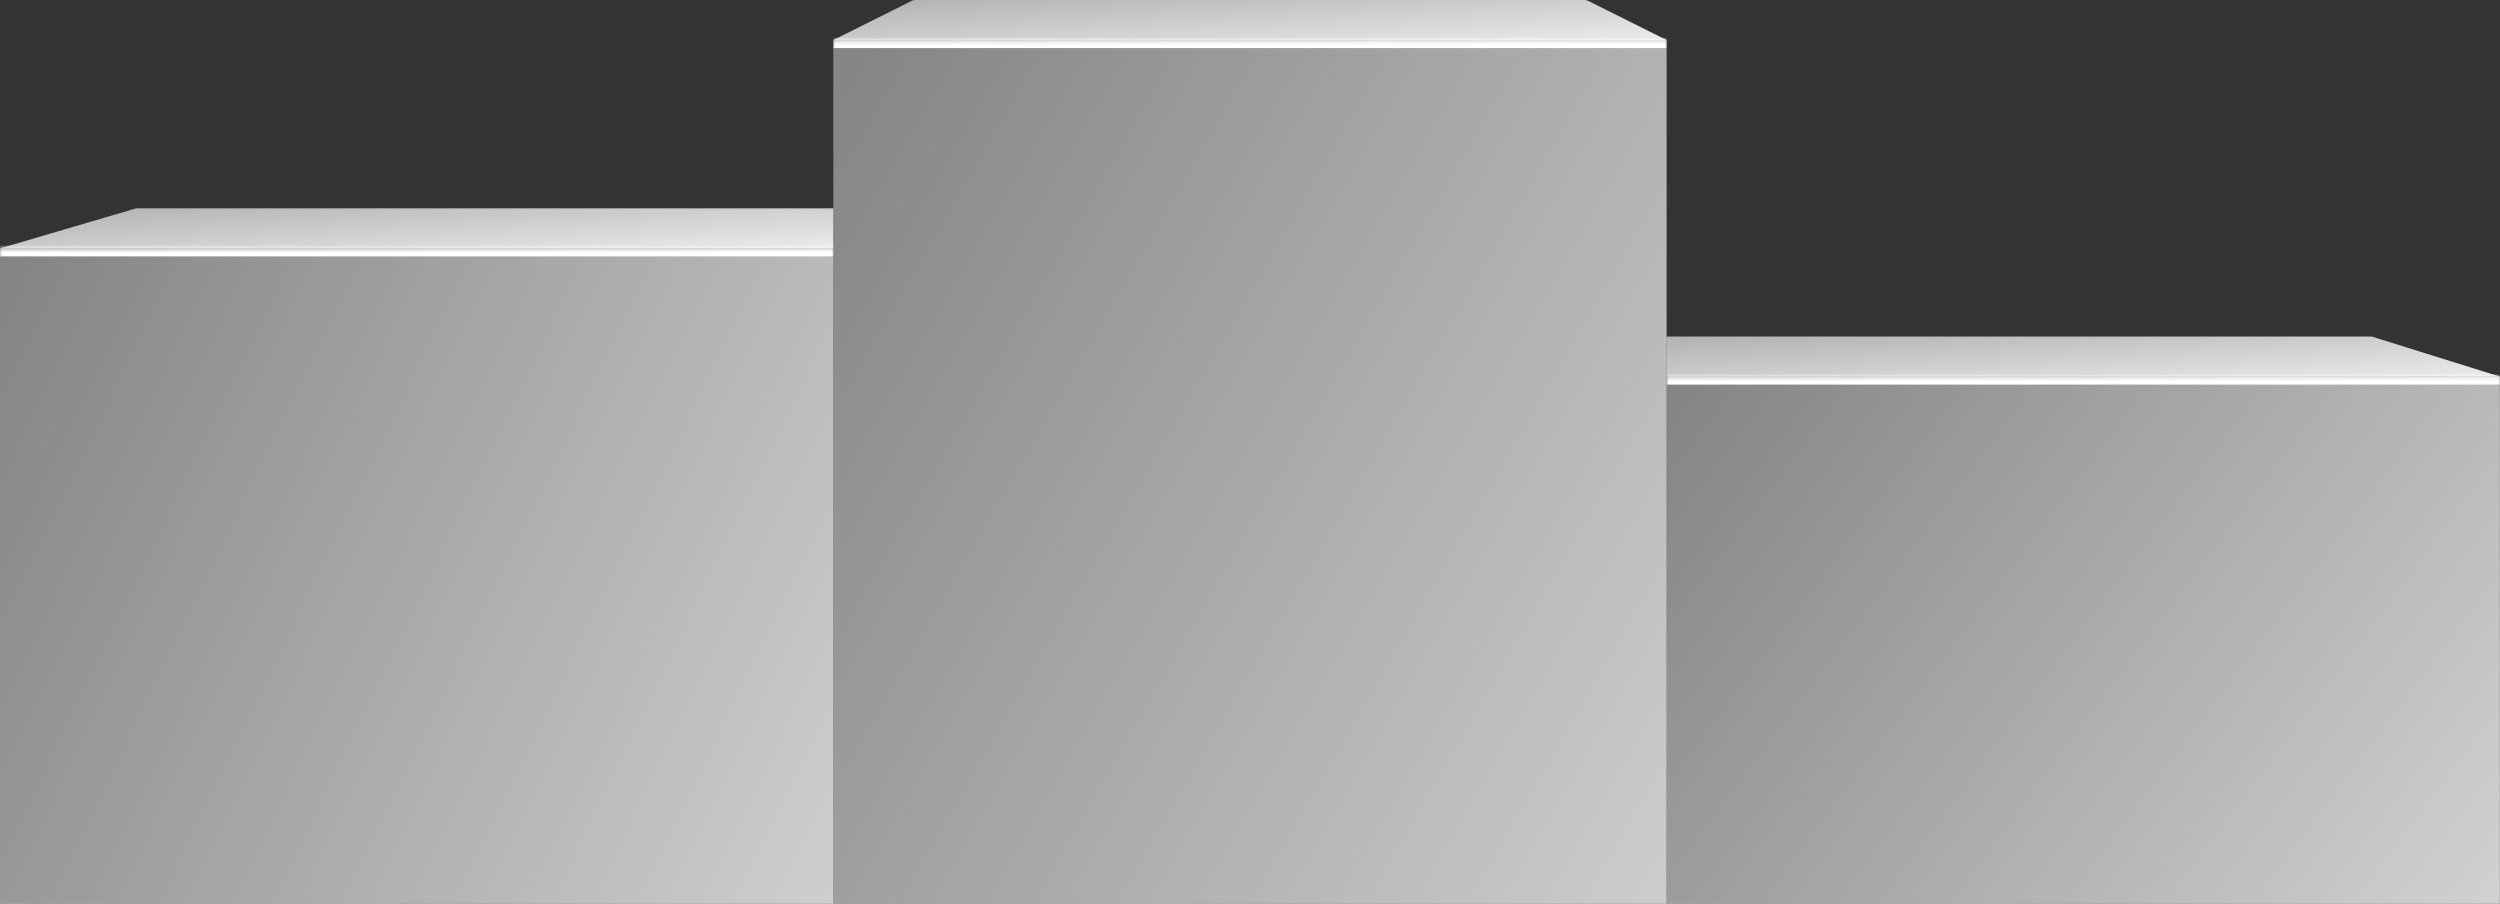 <svg width="639" height="231" viewBox="0 0 639 231" fill="none" xmlns="http://www.w3.org/2000/svg">
<rect x="0" y="0" width="639" height="231" fill="#333333" stroke="none"/>
<g clip-path="url(#clip0_4030_34282)">
<path d="M233.04 0.216C233.324 0.074 233.638 0 233.956 0H405.021C405.339 0 405.652 0.074 405.937 0.216L425.984 10.24H212.992L233.04 0.216Z" fill="url(#paint0_linear_4030_34282)"/>
<mask id="path-2-inside-1_4030_34282" fill="white">
<path d="M212.992 10.24H425.984V550.912H212.992V10.24Z"/>
</mask>
<path d="M212.992 10.24H425.984V550.912H212.992V10.24Z" fill="url(#paint1_linear_4030_34282)"/>
<path d="M212.992 12.288H425.984V8.192H212.992V12.288Z" fill="white" mask="url(#path-2-inside-1_4030_34282)"/>
<path d="M34.533 53.331C34.721 53.276 34.915 53.248 35.111 53.248H212.992V63.488H0L34.533 53.331Z" fill="url(#paint2_linear_4030_34282)"/>
<mask id="path-5-inside-2_4030_34282" fill="white">
<path d="M0 63.488H212.992V550.912H0V63.488Z"/>
</mask>
<path d="M0 63.488H212.992V550.912H0V63.488Z" fill="url(#paint3_linear_4030_34282)"/>
<path d="M0 65.536H212.992V61.44H0V65.536Z" fill="white" mask="url(#path-5-inside-2_4030_34282)"/>
<path d="M425.984 86.017H605.896C606.103 86.017 606.309 86.048 606.507 86.11L638.976 96.257H425.984V86.017Z" fill="url(#paint4_linear_4030_34282)"/>
<mask id="path-8-inside-3_4030_34282" fill="white">
<path d="M425.984 96.257H638.976V550.913H425.984V96.257Z"/>
</mask>
<path d="M425.984 96.257H638.976V550.913H425.984V96.257Z" fill="url(#paint5_linear_4030_34282)"/>
<path d="M425.984 98.305H638.976V94.209H425.984V98.305Z" fill="white" mask="url(#path-8-inside-3_4030_34282)"/>
</g>
<defs>
<linearGradient id="paint0_linear_4030_34282" x1="221.184" y1="-10.24" x2="223.085" y2="22.063" gradientUnits="userSpaceOnUse">
<stop stop-color="white" stop-opacity="0.5"/>
<stop offset="1" stop-color="white" stop-opacity="0.9"/>
</linearGradient>
<linearGradient id="paint1_linear_4030_34282" x1="218.112" y1="10.24" x2="503.009" y2="174.364" gradientUnits="userSpaceOnUse">
<stop stop-color="white" stop-opacity="0.4"/>
<stop offset="1" stop-color="white" stop-opacity="0.8"/>
</linearGradient>
<linearGradient id="paint2_linear_4030_34282" x1="8.192" y1="43.008" x2="10.093" y2="75.311" gradientUnits="userSpaceOnUse">
<stop stop-color="white" stop-opacity="0.5"/>
<stop offset="1" stop-color="white" stop-opacity="0.9"/>
</linearGradient>
<linearGradient id="paint3_linear_4030_34282" x1="5.12" y1="63.488" x2="263.38" y2="188.38" gradientUnits="userSpaceOnUse">
<stop stop-color="white" stop-opacity="0.4"/>
<stop offset="1" stop-color="white" stop-opacity="0.8"/>
</linearGradient>
<linearGradient id="paint4_linear_4030_34282" x1="434.176" y1="75.777" x2="436.077" y2="108.079" gradientUnits="userSpaceOnUse">
<stop stop-color="white" stop-opacity="0.5"/>
<stop offset="1" stop-color="white" stop-opacity="0.9"/>
</linearGradient>
<linearGradient id="paint5_linear_4030_34282" x1="431.104" y1="96.257" x2="641.484" y2="253.146" gradientUnits="userSpaceOnUse">
<stop stop-color="white" stop-opacity="0.4"/>
<stop offset="1" stop-color="white" stop-opacity="0.8"/>
</linearGradient>
<clipPath id="clip0_4030_34282">
<rect width="638.98" height="231" fill="white"/>
</clipPath>
</defs>
</svg>
